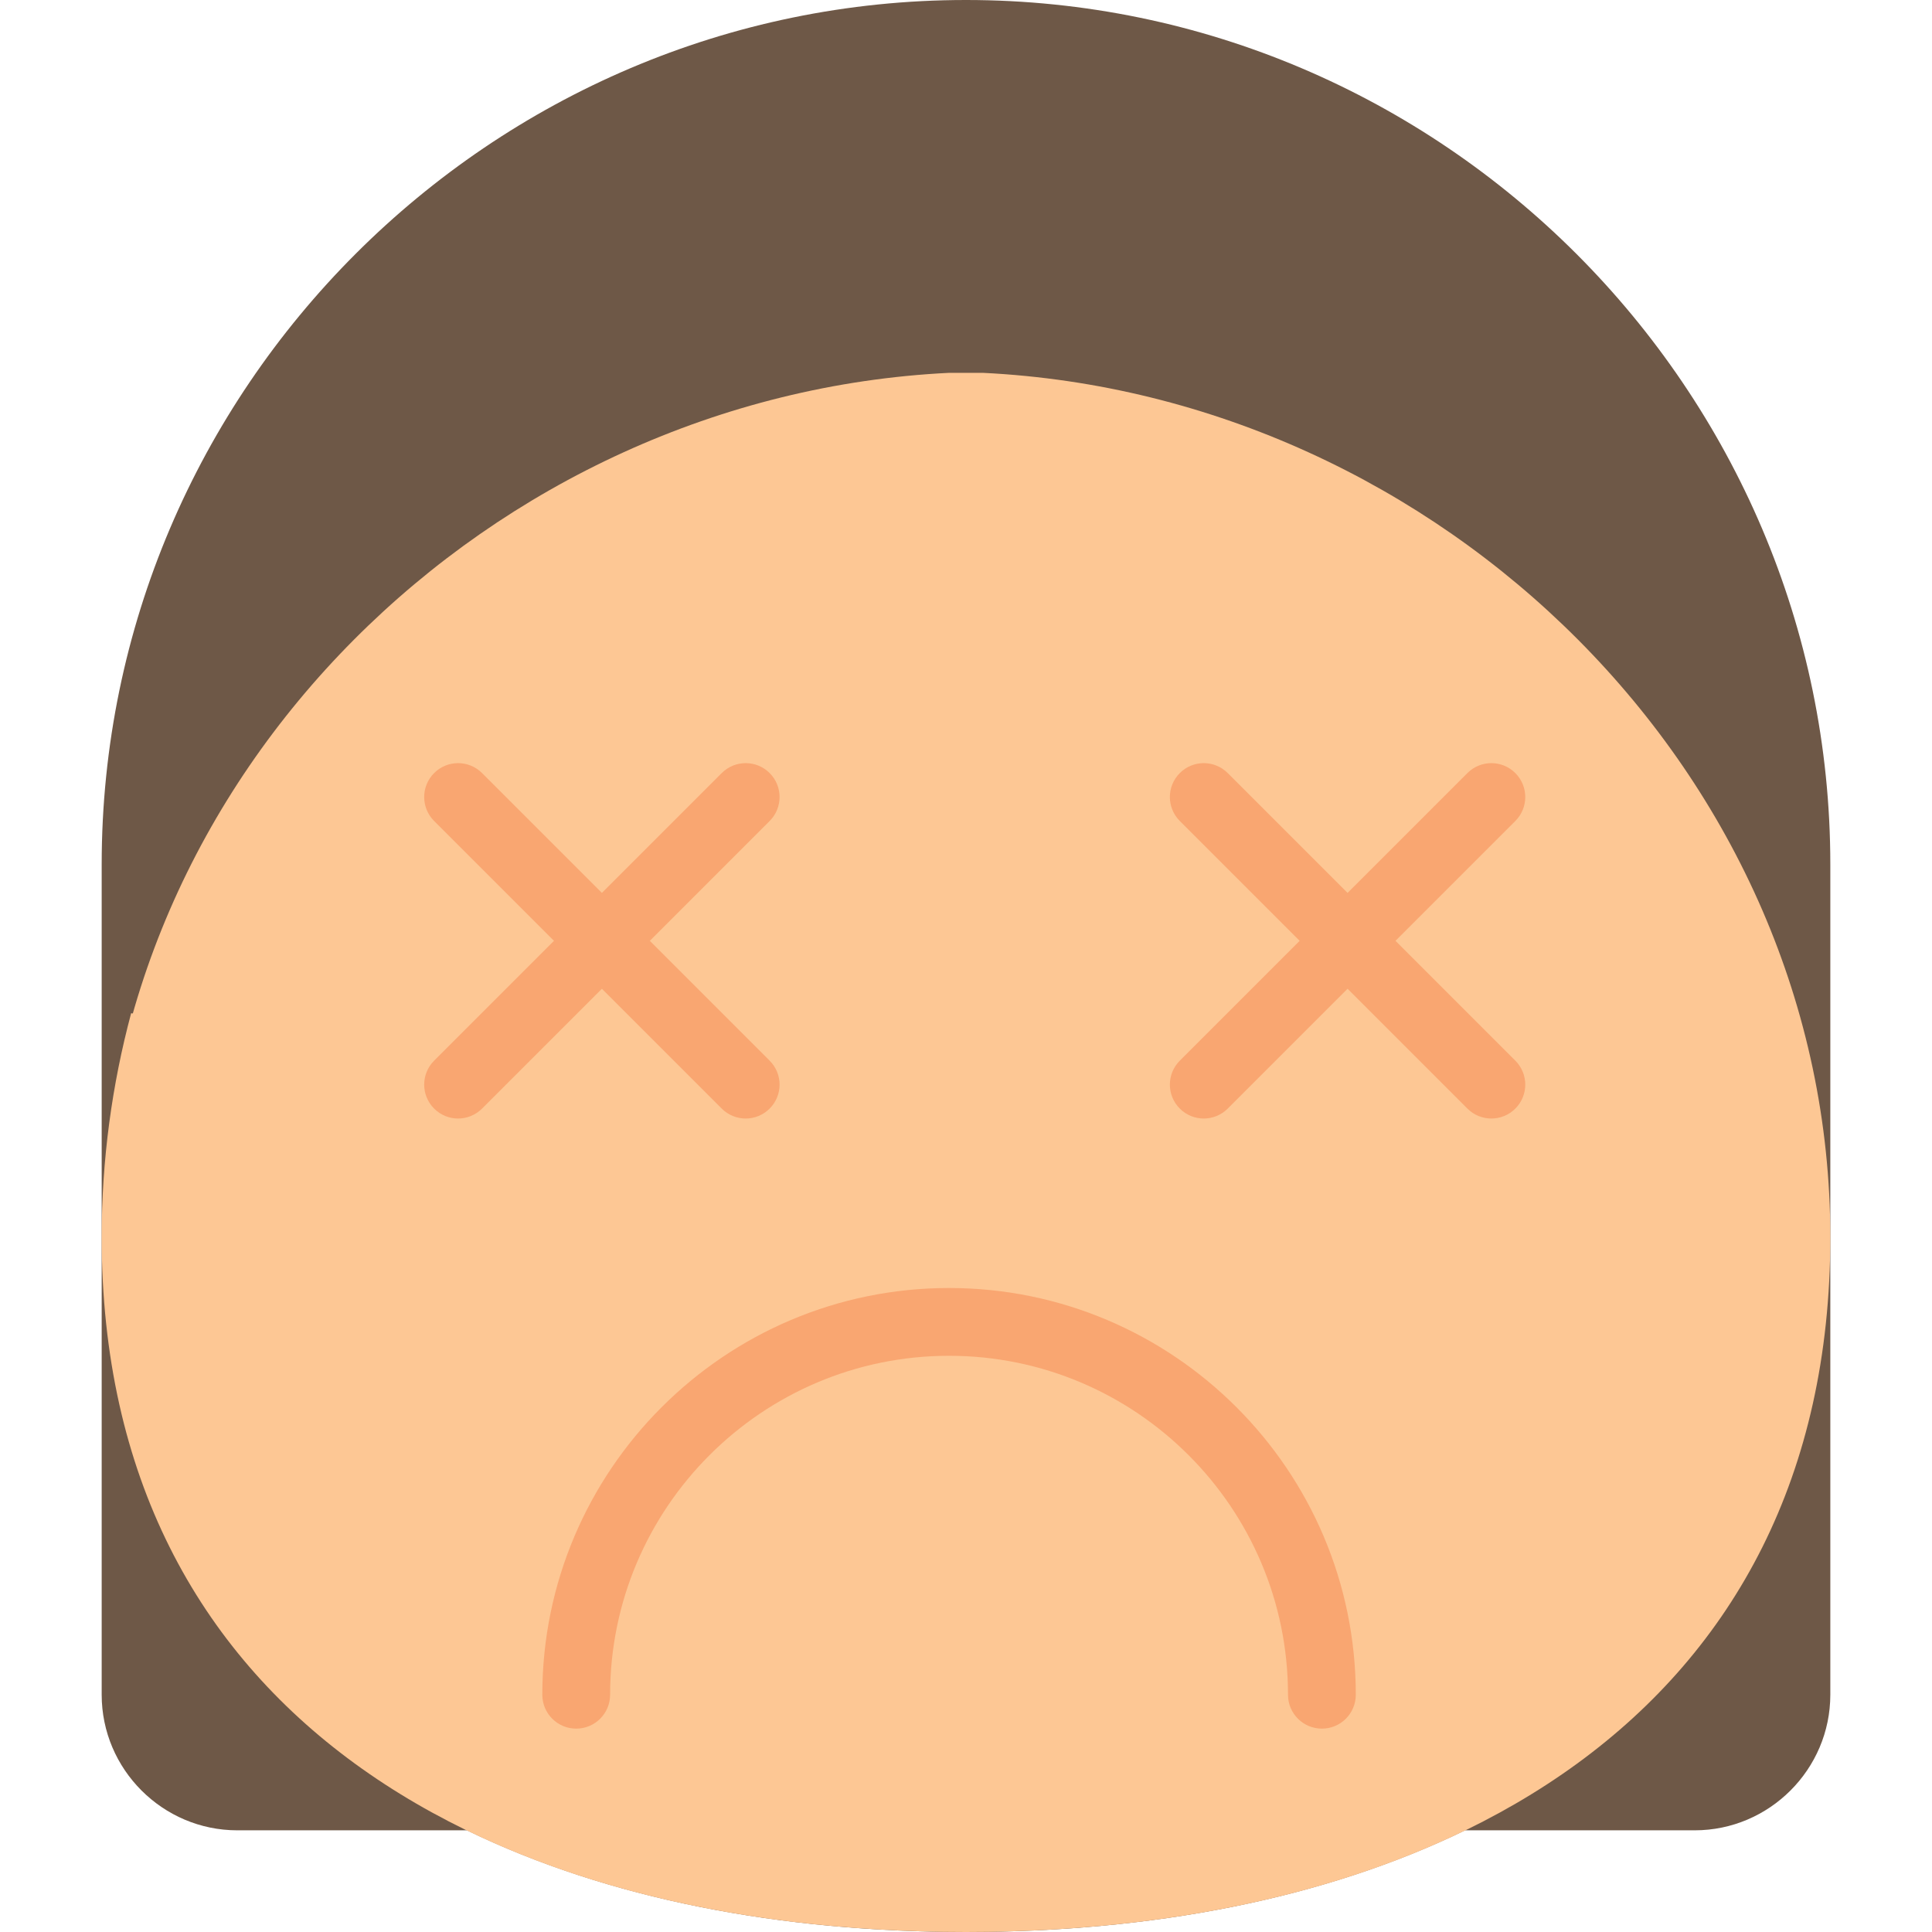 <svg xmlns="http://www.w3.org/2000/svg" xmlns:xlink="http://www.w3.org/1999/xlink" id="Capa_1" x="0" y="0" version="1.1" viewBox="0 0 57 57" xml:space="preserve" style="enable-background:new 0 0 57 57"><g><path style="fill:#6e5847" d="M28.5,0C14.475,0,3,11.475,3,25.5V50c0,2.2,1.8,4,4,4h6.777c4.16,2.021,9.237,3,14.723,3 s10.563-0.979,14.723-3H50c2.2,0,4-1.8,4-4V25.5C54,11.475,42.525,0,28.5,0z"/><path style="fill:#fdc794" d="M3.869,29.894C3.305,32.001,3,34.215,3,36.5C3,50.583,14.417,57,28.5,57S54,50.583,54,36.5 C54,22.842,42.495,11.661,29,11h-1C14.505,11.661,3,22.842,3,36.5C3,50.583,14.417,57,28.5,57S54,50.583,54,36.5"/><path style="fill:#f9a671" d="M13.515,33c-0.256,0-0.512-0.098-0.707-0.293c-0.391-0.391-0.391-1.023,0-1.414l8.485-8.485 c0.391-0.391,1.023-0.391,1.414,0s0.391,1.023,0,1.414l-8.485,8.485C14.026,32.902,13.771,33,13.515,33z"/><path style="fill:#f9a671" d="M22,33c-0.256,0-0.512-0.098-0.707-0.293l-8.485-8.485c-0.391-0.391-0.391-1.023,0-1.414 s1.023-0.391,1.414,0l8.485,8.485c0.391,0.391,0.391,1.023,0,1.414C22.512,32.902,22.256,33,22,33z"/><path style="fill:#f9a671" d="M35.515,33c-0.256,0-0.512-0.098-0.707-0.293c-0.391-0.391-0.391-1.023,0-1.414l8.485-8.485 c0.391-0.391,1.023-0.391,1.414,0s0.391,1.023,0,1.414l-8.485,8.485C36.026,32.902,35.771,33,35.515,33z"/><path style="fill:#f9a671" d="M44,33c-0.256,0-0.512-0.098-0.707-0.293l-8.485-8.485c-0.391-0.391-0.391-1.023,0-1.414 s1.023-0.391,1.414,0l8.485,8.485c0.391,0.391,0.391,1.023,0,1.414C44.512,32.902,44.256,33,44,33z"/><path style="fill:#f9a671" d="M39,51c-0.553,0-1-0.447-1-1c0-5.514-4.486-10-10-10s-10,4.486-10,10c0,0.553-0.447,1-1,1 s-1-0.447-1-1c0-6.617,5.383-12,12-12s12,5.383,12,12C40,50.553,39.553,51,39,51z"/></g></svg>